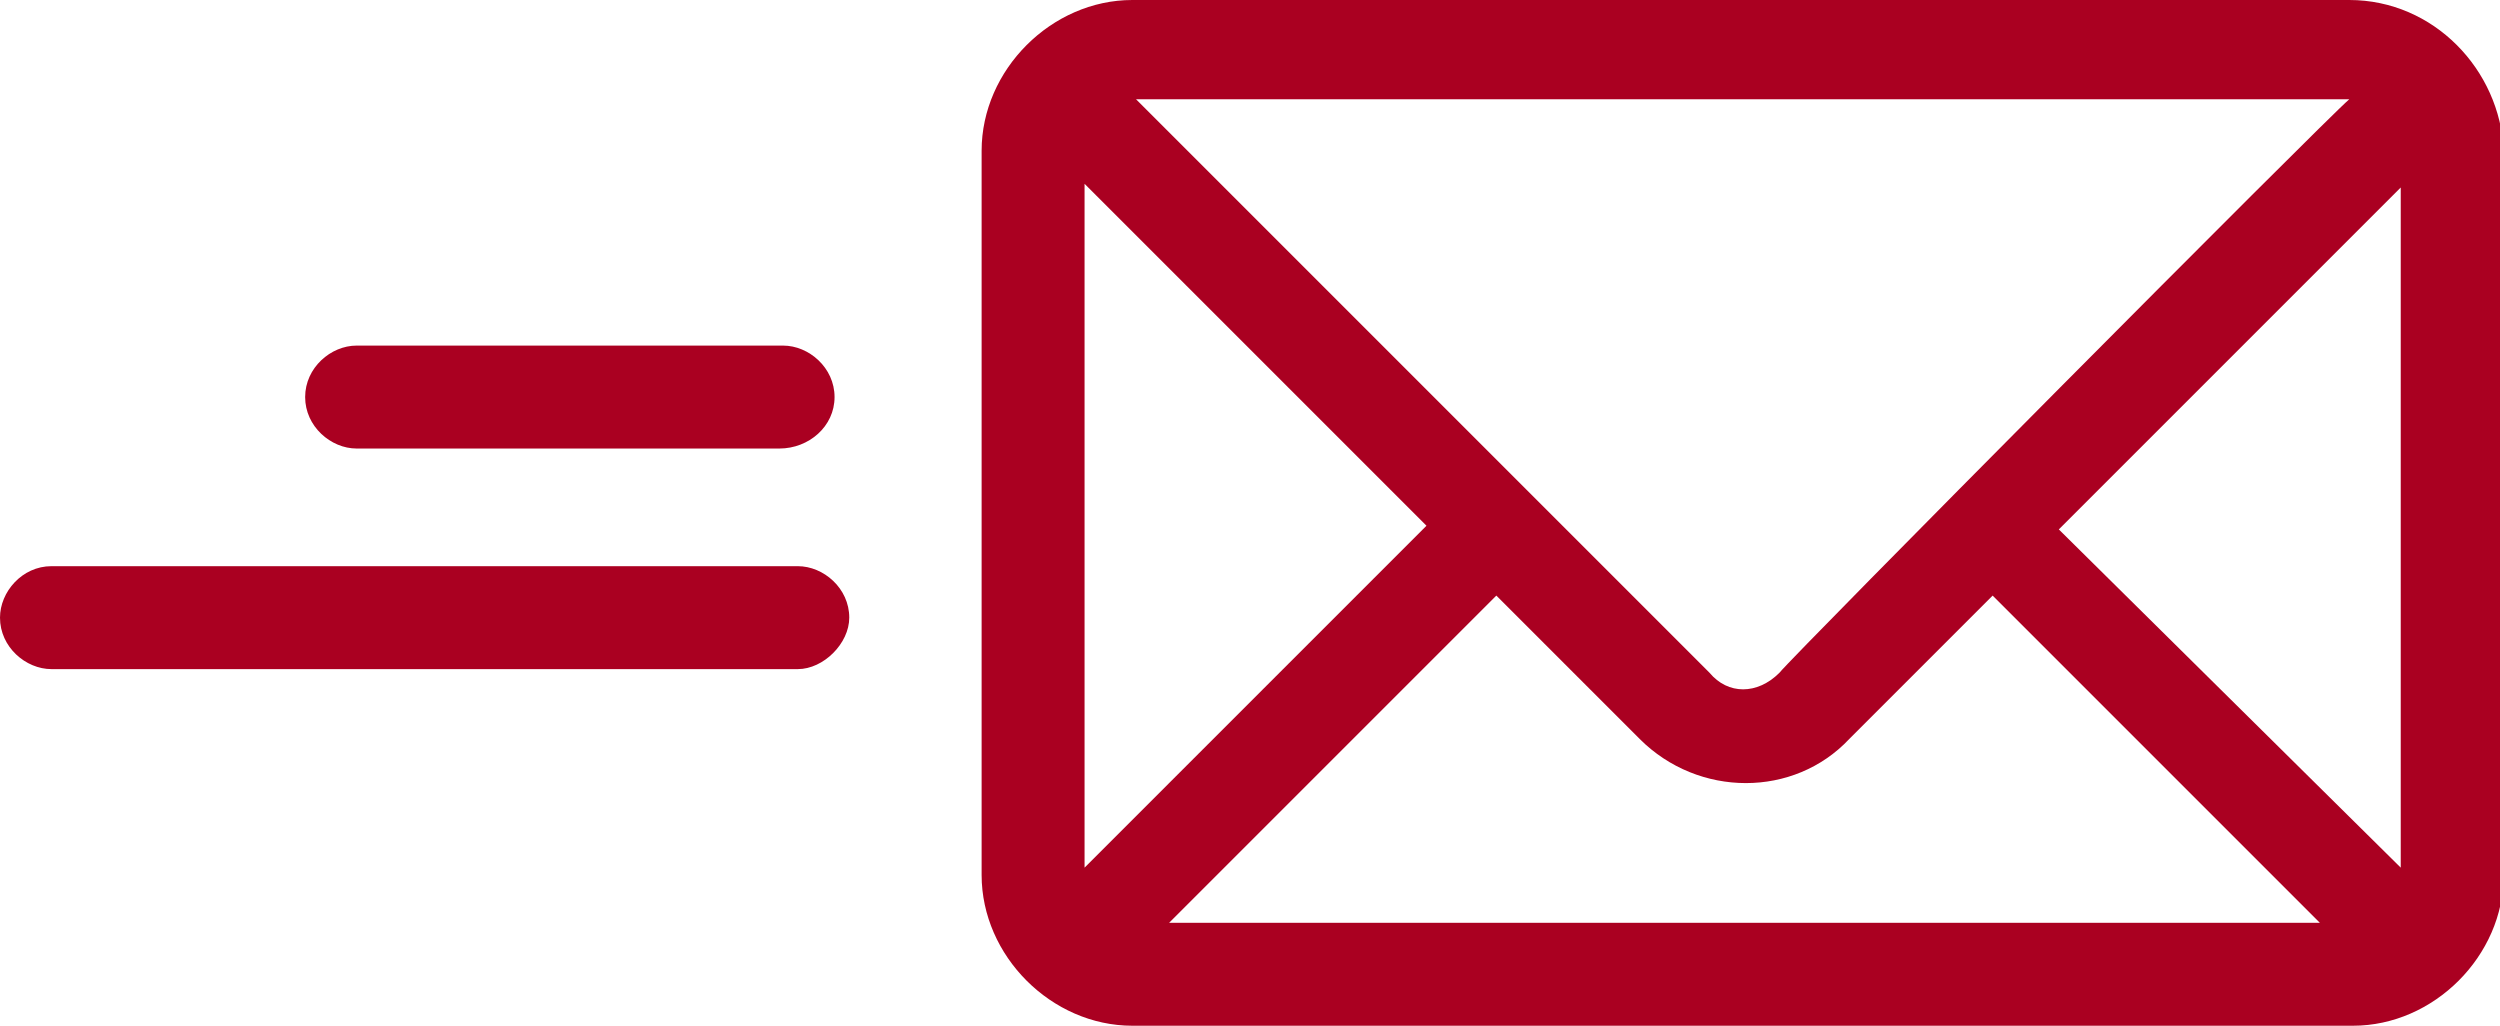 <?xml version="1.0" encoding="utf-8"?>
<!-- Generator: Adobe Illustrator 25.2.1, SVG Export Plug-In . SVG Version: 6.00 Build 0)  -->
<svg version="1.1" id="Layer_1" xmlns="http://www.w3.org/2000/svg" xmlns:xlink="http://www.w3.org/1999/xlink" x="0px" y="0px"
	 viewBox="0 0 68 27.9" style="enable-background:new 0 0 68 27.9;" xml:space="preserve">
<style type="text/css">
	.st0{fill:#AA0021;}
</style>
<g>
	<path class="st0" d="M63.9,0H30.8c-2.2,0-4.1,1.9-4.1,4.1v19.7c0,2.2,1.9,4.1,4.1,4.1h33.2c2.2,0,4.1-1.9,4.1-4.1V4.1
		C68,1.9,66.2,0,63.9,0z M65.3,23.6L56,14.4l9.3-9.3V23.6z M29.5,5l9.3,9.3l-9.3,9.3V5z M48.4,18.3c-0.6,0.6-1.4,0.6-1.9,0
		C46,17.8,31.6,3.4,30.9,2.7h33C63.2,3.3,48.8,17.8,48.4,18.3z M40.7,16.2l3.9,3.9c1.6,1.6,4.2,1.6,5.7,0l3.9-3.9l8.9,8.9H31.8
		L40.7,16.2z"/>
	<path class="st0" d="M21.2,12.2H9.7c-0.7,0-1.4-0.6-1.4-1.4S9,9.4,9.7,9.4h11.6c0.7,0,1.4,0.6,1.4,1.4S22,12.2,21.2,12.2z"/>
	<path class="st0" d="M21.7,18.2H1.4c-0.7,0-1.4-0.6-1.4-1.4c0-0.7,0.6-1.4,1.4-1.4h20.3c0.7,0,1.4,0.6,1.4,1.4
		C23.1,17.5,22.4,18.2,21.7,18.2z"/>
</g>
</svg>
